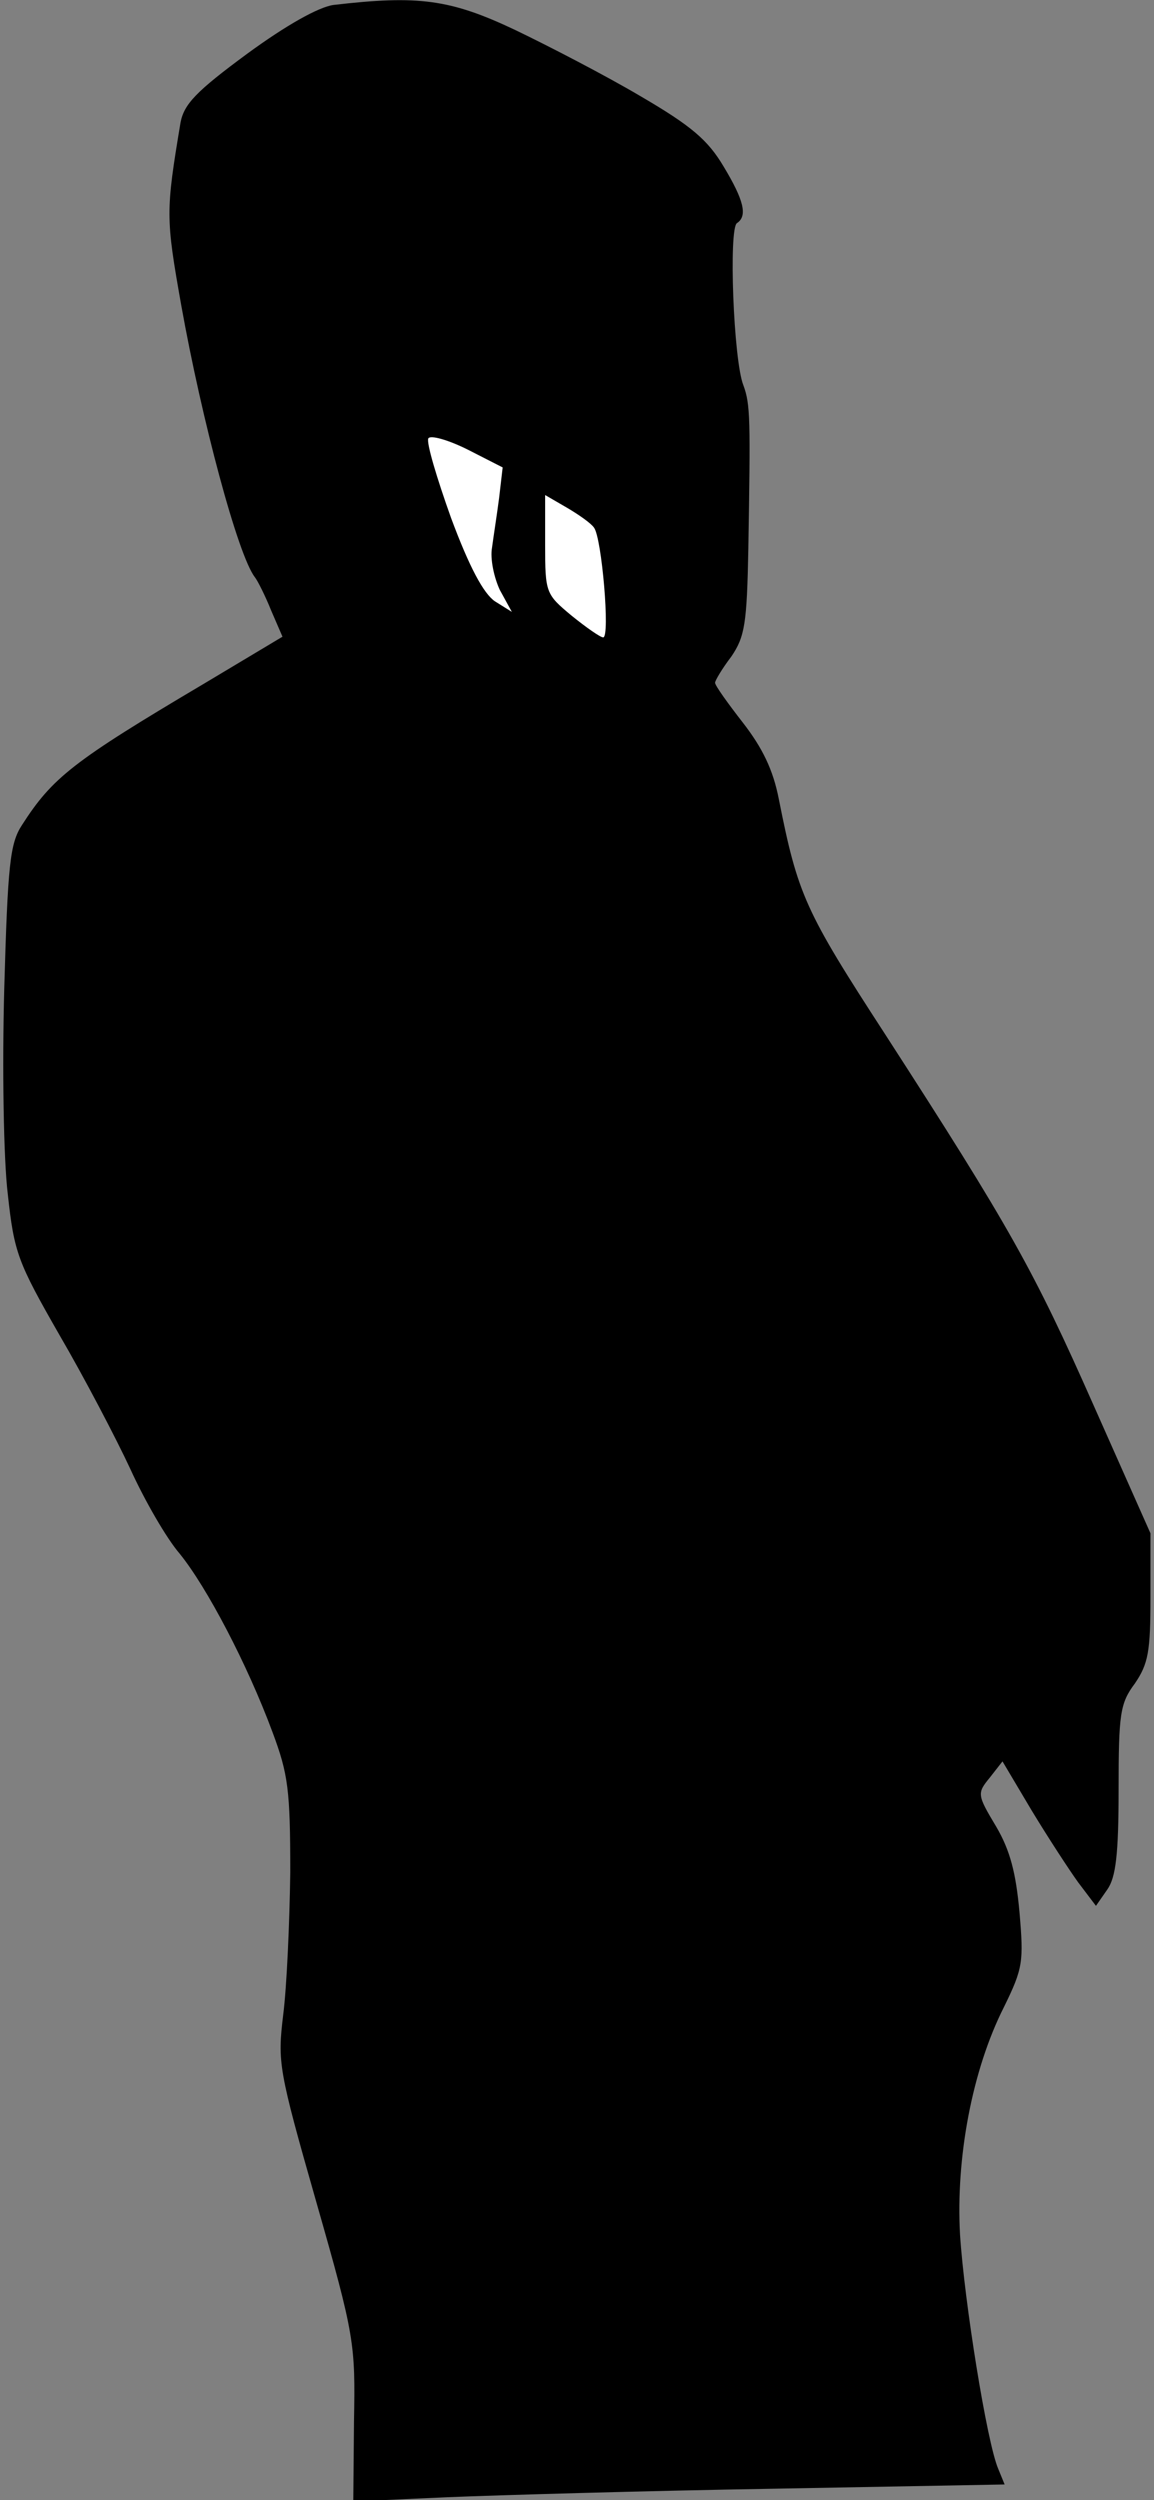 <?xml version="1.0" standalone="no"?>
<!DOCTYPE svg PUBLIC "-//W3C//DTD SVG 20010904//EN"
 "http://www.w3.org/TR/2001/REC-SVG-20010904/DTD/svg10.dtd">
<svg version="1.0" xmlns="http://www.w3.org/2000/svg"
 width="163pt" height="353pt" viewBox="0 0 163 353"
 preserveAspectRatio="xMidYMid meet">
<rect x="0" y="0" width="163" height="353" fill="#808080" stroke="none"/>
<g transform="translate(0,353) scale(0.1,-0.1)"
fill="#000000" stroke="none">
<path fill="#000000" stroke="none" d="M471 3523 c-21 -3 -66 -28 -122 -69
-72 -53 -89 -71 -94 -97 -21 -126 -21 -134 1 -258 29 -162 80 -353 104 -384 4
-5 15 -27 23 -47 l16 -37 -112 -67 c-184 -109 -213 -132 -256 -199 -17 -26
-20 -56 -25 -231 -3 -111 -1 -241 5 -290 9 -83 14 -96 73 -199 35 -60 80 -146
100 -189 20 -44 51 -98 70 -120 38 -47 95 -155 131 -252 22 -59 25 -81 25
-198 -1 -72 -5 -162 -10 -201 -8 -67 -7 -76 47 -265 54 -189 55 -199 53 -309
l-1 -113 133 6 c73 3 280 9 460 12 l327 6 -9 22 c-16 37 -48 237 -54 331 -6
108 17 232 62 321 27 55 28 64 22 134 -5 55 -13 87 -33 121 -27 45 -27 47 -9
69 l18 23 41 -69 c23 -38 53 -84 66 -102 l25 -33 16 23 c12 17 16 49 16 141 0
107 2 122 23 150 19 28 22 45 22 122 l0 90 -80 180 c-85 192 -118 251 -295
525 -113 174 -123 196 -150 332 -8 41 -23 72 -51 108 -21 27 -39 52 -39 56 0
3 10 20 23 37 19 28 22 46 24 152 3 183 3 204 -7 231 -14 35 -21 222 -9 229
15 10 10 32 -19 80 -22 37 -45 57 -117 99 -49 29 -130 71 -178 94 -91 43 -136
49 -256 35z"/>
<path fill="#ffffff" stroke="none" d="M705 2827 c-3 -23 -8 -55 -10 -70 -3
-16 3 -43 11 -60 l17 -31 -24 15 c-16 11 -36 48 -62 118 -20 56 -35 106 -32
112 3 5 28 -2 56 -16 l49 -25 -5 -43z"/>
<path fill="#ffffff" stroke="none" d="M839 2785 c11 -14 23 -155 13 -155 -4
0 -24 14 -45 31 -36 30 -37 32 -37 100 l0 70 31 -18 c17 -10 34 -22 38 -28z"/>
</g>
</svg>
